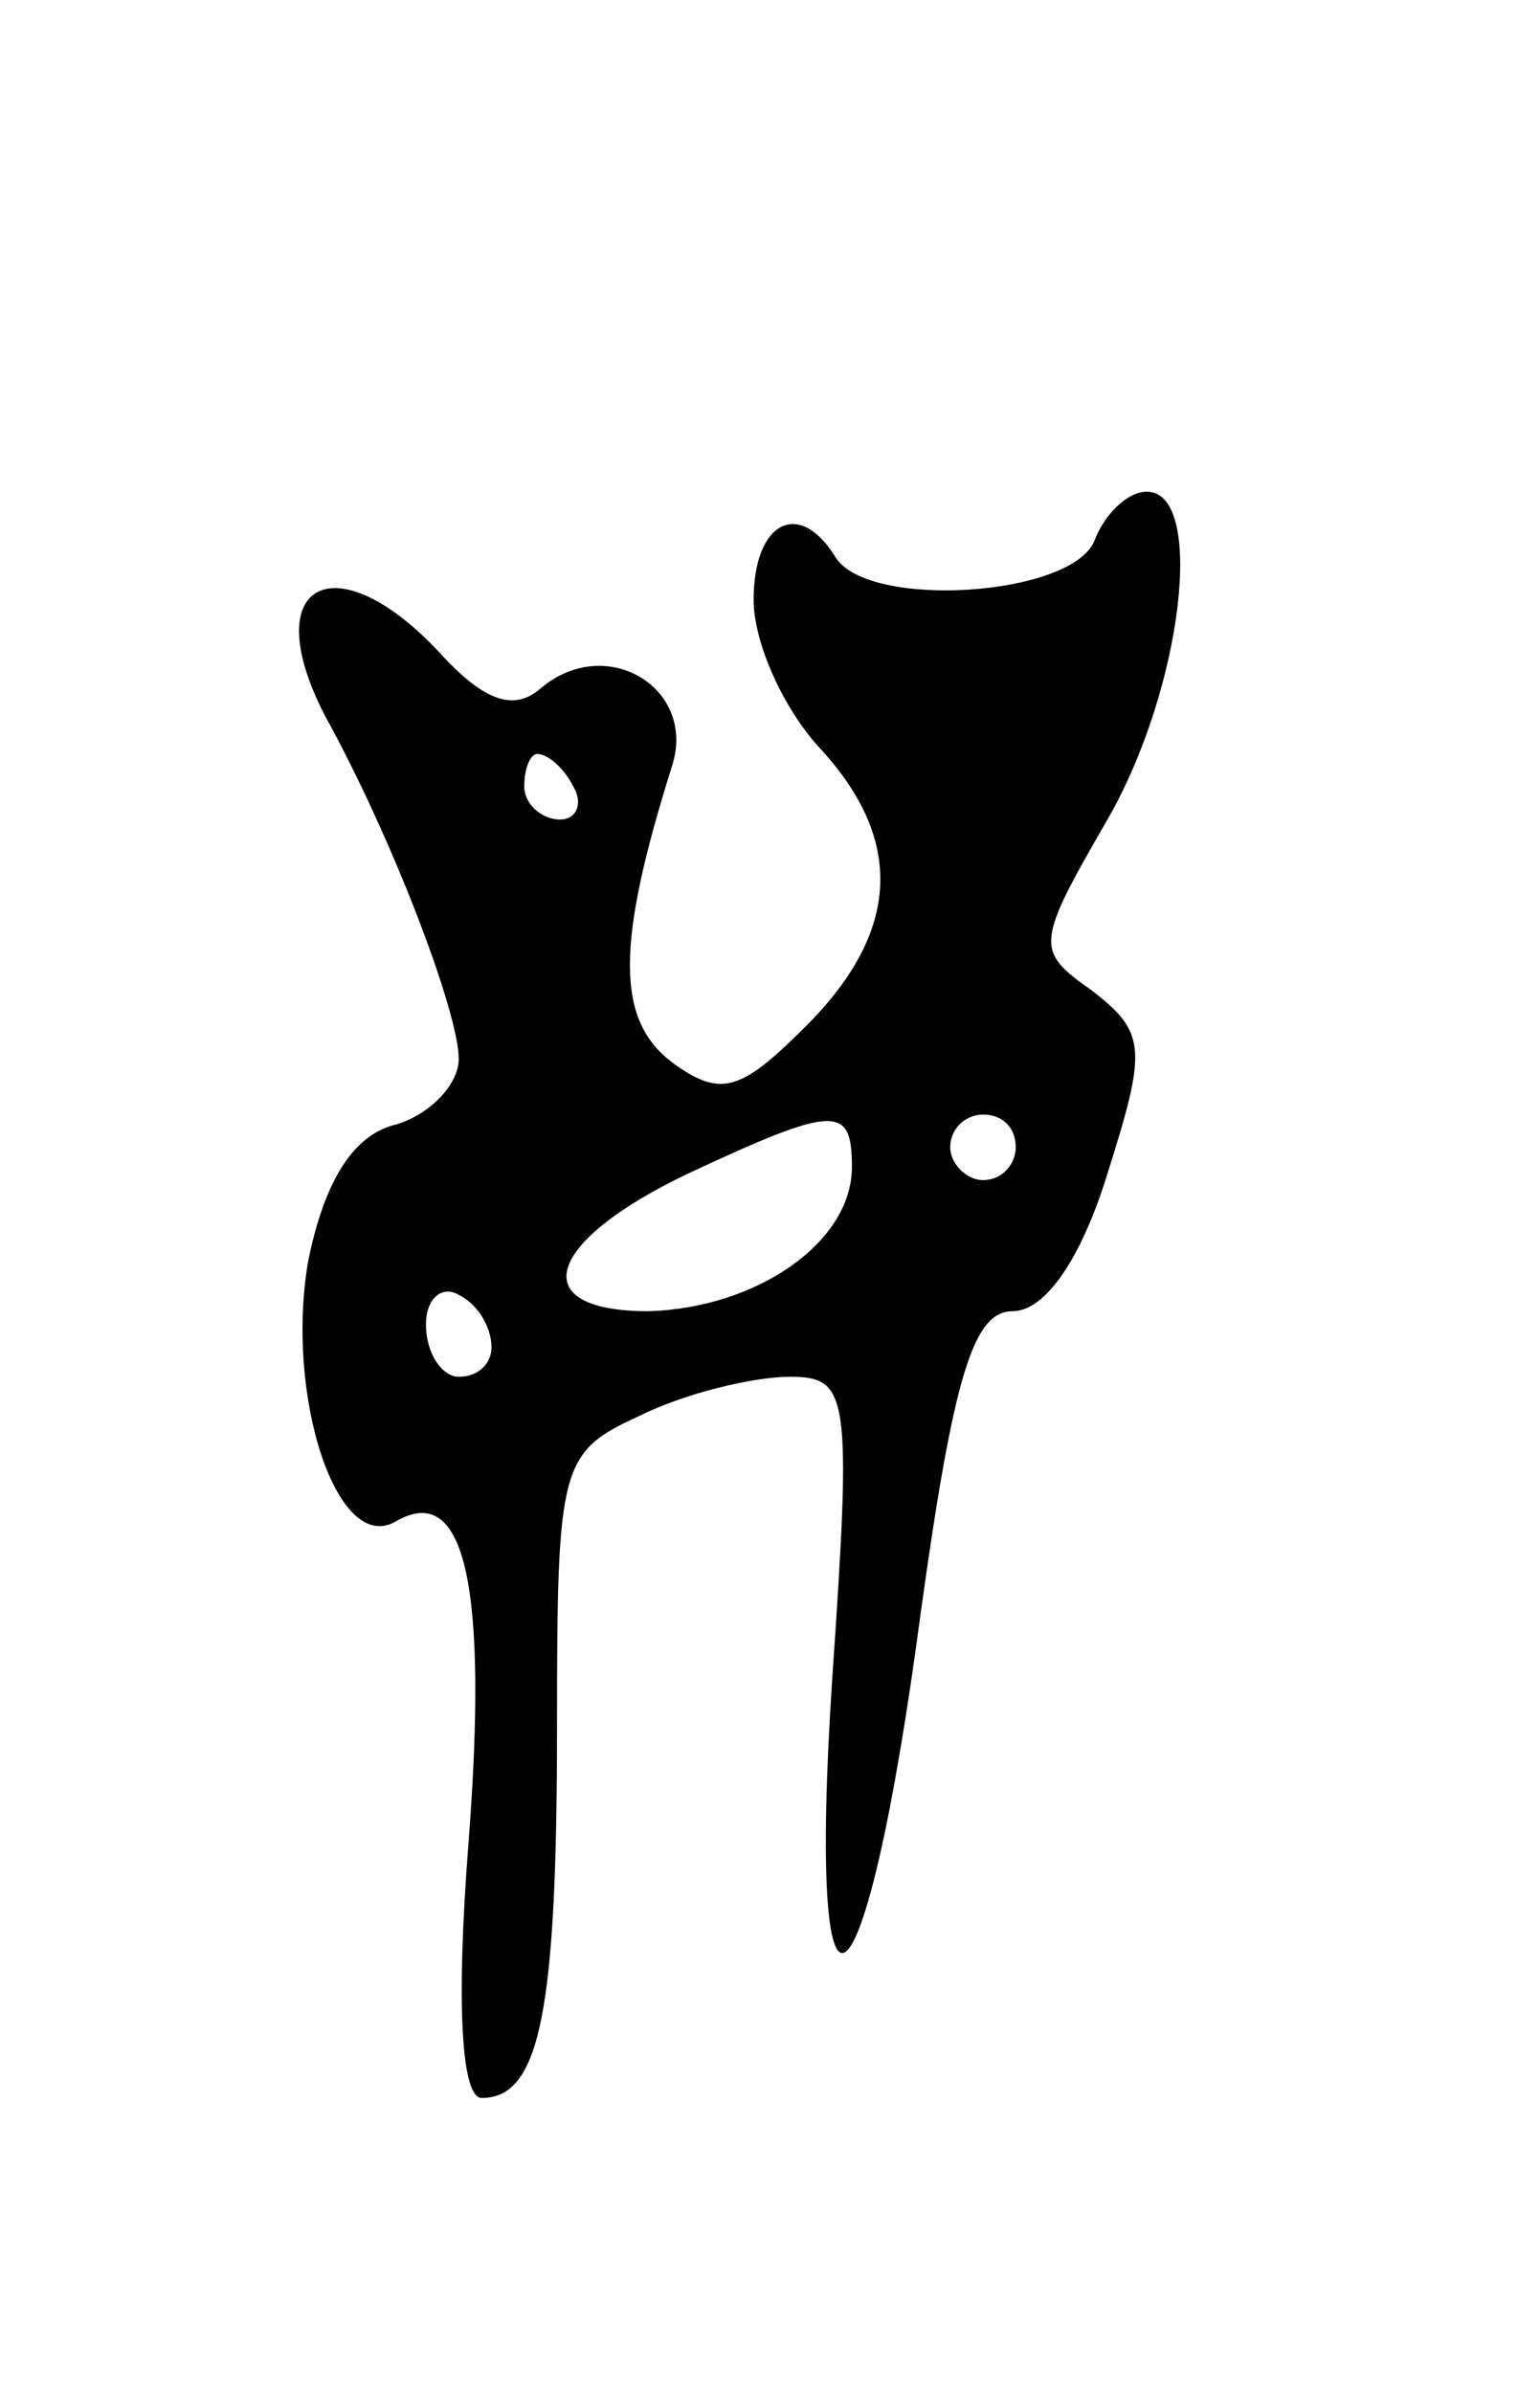 <svg version="1.0" xmlns="http://www.w3.org/2000/svg"
 width="47pt" height="73pt" viewBox="0 0 47 73"
 preserveAspectRatio="xMidYMid meet">
<g transform="translate(0,73) scale(0.1,-0.1)"
fill="#000000" stroke="none">
<path d="M334 565 c-7 -17 -69 -21 -79 -5 -11 18 -25 11 -25 -13 0 -13 9 -33
20 -45 26 -28 25 -56 -4 -85 -20 -20 -26 -22 -41 -11 -17 13 -17 36 0 90 8 24
-20 41 -40 24 -8 -7 -17 -4 -30 10 -32 35 -57 23 -36 -18 21 -38 41 -91 41
-105 0 -8 -9 -17 -19 -20 -13 -3 -22 -17 -27 -42 -7 -41 9 -90 27 -79 21 12
28 -20 22 -98 -4 -51 -2 -78 4 -78 18 0 23 27 23 114 0 79 1 83 25 94 14 7 35
12 46 12 18 0 19 -5 13 -92 -8 -121 10 -108 27 20 10 72 16 92 28 92 10 0 21
16 29 42 12 38 12 43 -5 56 -17 12 -17 14 5 52 23 40 30 100 12 100 -6 0 -13
-7 -16 -15z m-159 -75 c3 -5 1 -10 -4 -10 -6 0 -11 5 -11 10 0 6 2 10 4 10 3
0 8 -4 11 -10z m85 -116 c0 -23 -29 -43 -62 -44 -38 0 -32 21 12 42 45 21 50
21 50 2z m50 6 c0 -5 -4 -10 -10 -10 -5 0 -10 5 -10 10 0 6 5 10 10 10 6 0 10
-4 10 -10z m-160 -61 c0 -5 -4 -9 -10 -9 -5 0 -10 7 -10 16 0 8 5 12 10 9 6
-3 10 -10 10 -16z"/>
</g>
</svg>
